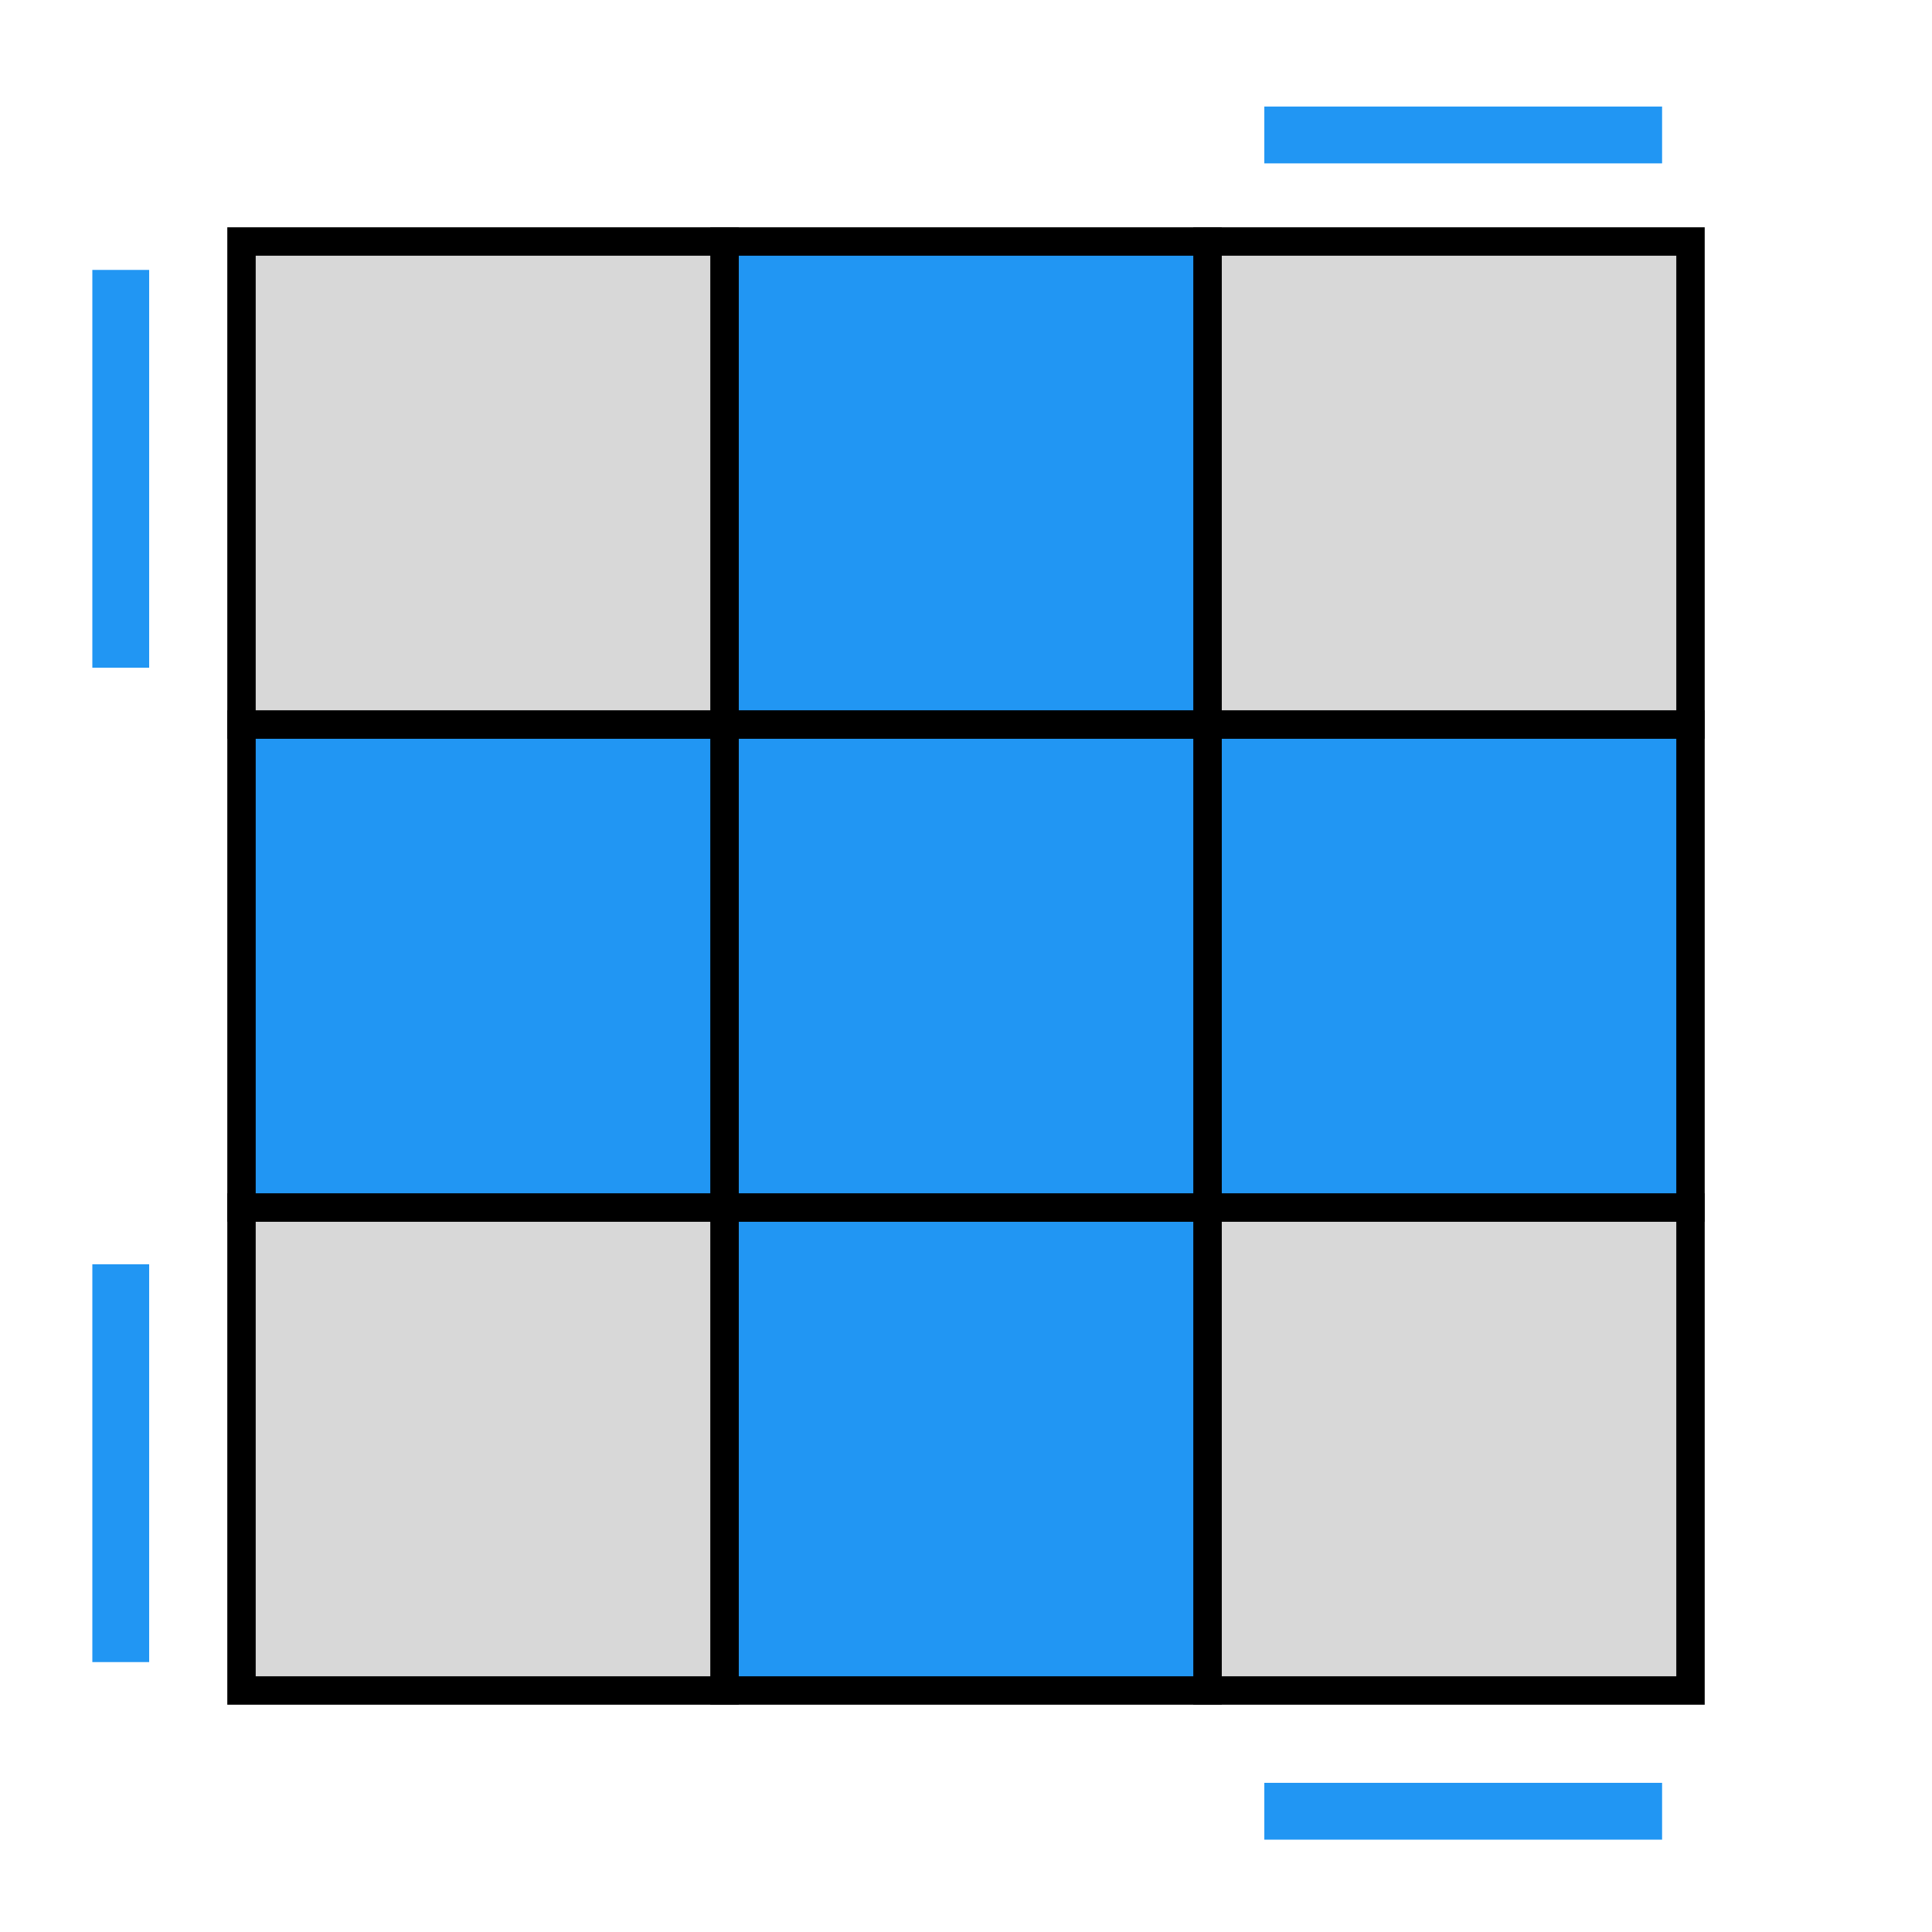 <?xml version="1.0" encoding="UTF-8"?>
<svg width="136px" height="136px" viewBox="0 0 136 136" version="1.1" xmlns="http://www.w3.org/2000/svg" xmlns:xlink="http://www.w3.org/1999/xlink">
    <!-- Generator: Sketch Beta 53 (71998) - https://sketchapp.com -->
    <title>3x3x3/4lll/oll/corner/wheel</title>
    <desc>Created with Sketch Beta.</desc>
    <g id="3x3x3/4lll/oll/corner/wheel" stroke="none" stroke-width="1" fill="none" fill-rule="evenodd">
        <g id="3x3x3/2D">
            <g id="3x3x3/Sides/Line">
                <g id="Front" transform="translate(21, 127)">
                    <path d="M94,0.5 L70,0.5" id="FR" stroke="#2196F3" stroke-width="4" stroke-linecap="square"></path>
                    <path d="M59,0.5 L35,0.5" id="FM"></path>
                    <path d="M24,0.5 L0,0.5" id="FL"></path>
                </g>
                <g id="Right" transform="translate(125.5, 20.5)">
                    <path d="M13,82.5 L-11,82.5" id="RF" transform="translate(1, 82.5) rotate(90) translate(-1, -82.5) "></path>
                    <path d="M13,47.5 L-11,47.5" id="RS" transform="translate(1, 47.5) rotate(90) translate(-1, -47.5) "></path>
                    <path d="M13,12.5 L-11,12.5" id="RB" transform="translate(1, 12.5) rotate(90) translate(-1, -12.5) "></path>
                </g>
                <g id="Left" transform="translate(7.5, 20.5)">
                    <path d="M13,82.5 L-11,82.5" id="LF" stroke="#2196F3" stroke-width="4" stroke-linecap="square" transform="translate(1, 82.5) rotate(90) translate(-1, -82.5) "></path>
                    <path d="M13,47.5 L-11,47.5" id="LS" transform="translate(1, 47.5) rotate(90) translate(-1, -47.5) "></path>
                    <path d="M13,12.5 L-11,12.5" id="LB" stroke="#2196F3" stroke-width="4" stroke-linecap="square" transform="translate(1, 12.5) rotate(90) translate(-1, -12.5) "></path>
                </g>
                <g id="Back" transform="translate(21, 9)">
                    <path d="M94,0.5 L70,0.5" id="BR" stroke="#2196F3" stroke-width="4" stroke-linecap="square"></path>
                    <path d="M59,0.5 L35,0.5" id="BM"></path>
                    <path d="M24,0.5 L0,0.5" id="BL"></path>
                </g>
            </g>
            <g id="3x3x3/Face" stroke="#000000">
                <g id="Front" transform="translate(17, 85)">
                    <rect id="FR" stroke-width="2" fill="#D8D8D8" x="68" y="0" width="34" height="34"></rect>
                    <rect id="FM" stroke-width="2" fill="#2196F3" x="34" y="0" width="34" height="34"></rect>
                    <rect id="FL" stroke-width="2" fill="#D8D8D8" x="0" y="0" width="34" height="34"></rect>
                </g>
                <g id="Section" transform="translate(17, 51)" fill="#2196F3">
                    <rect id="SR" stroke-width="2" x="68" y="0" width="34" height="34"></rect>
                    <rect id="SM" stroke-width="2" x="34" y="0" width="34" height="34"></rect>
                    <rect id="SL" stroke-width="2" x="0" y="0" width="34" height="34"></rect>
                </g>
                <g id="Back" transform="translate(17, 17)">
                    <rect id="BR" stroke-width="2" fill="#D8D8D8" x="68" y="0" width="34" height="34"></rect>
                    <rect id="BM" stroke-width="2" fill="#2196F3" x="34" y="0" width="34" height="34"></rect>
                    <rect id="BL" stroke-width="2" fill="#D8D8D8" x="0" y="0" width="34" height="34"></rect>
                </g>
            </g>
        </g>
    </g>
</svg>